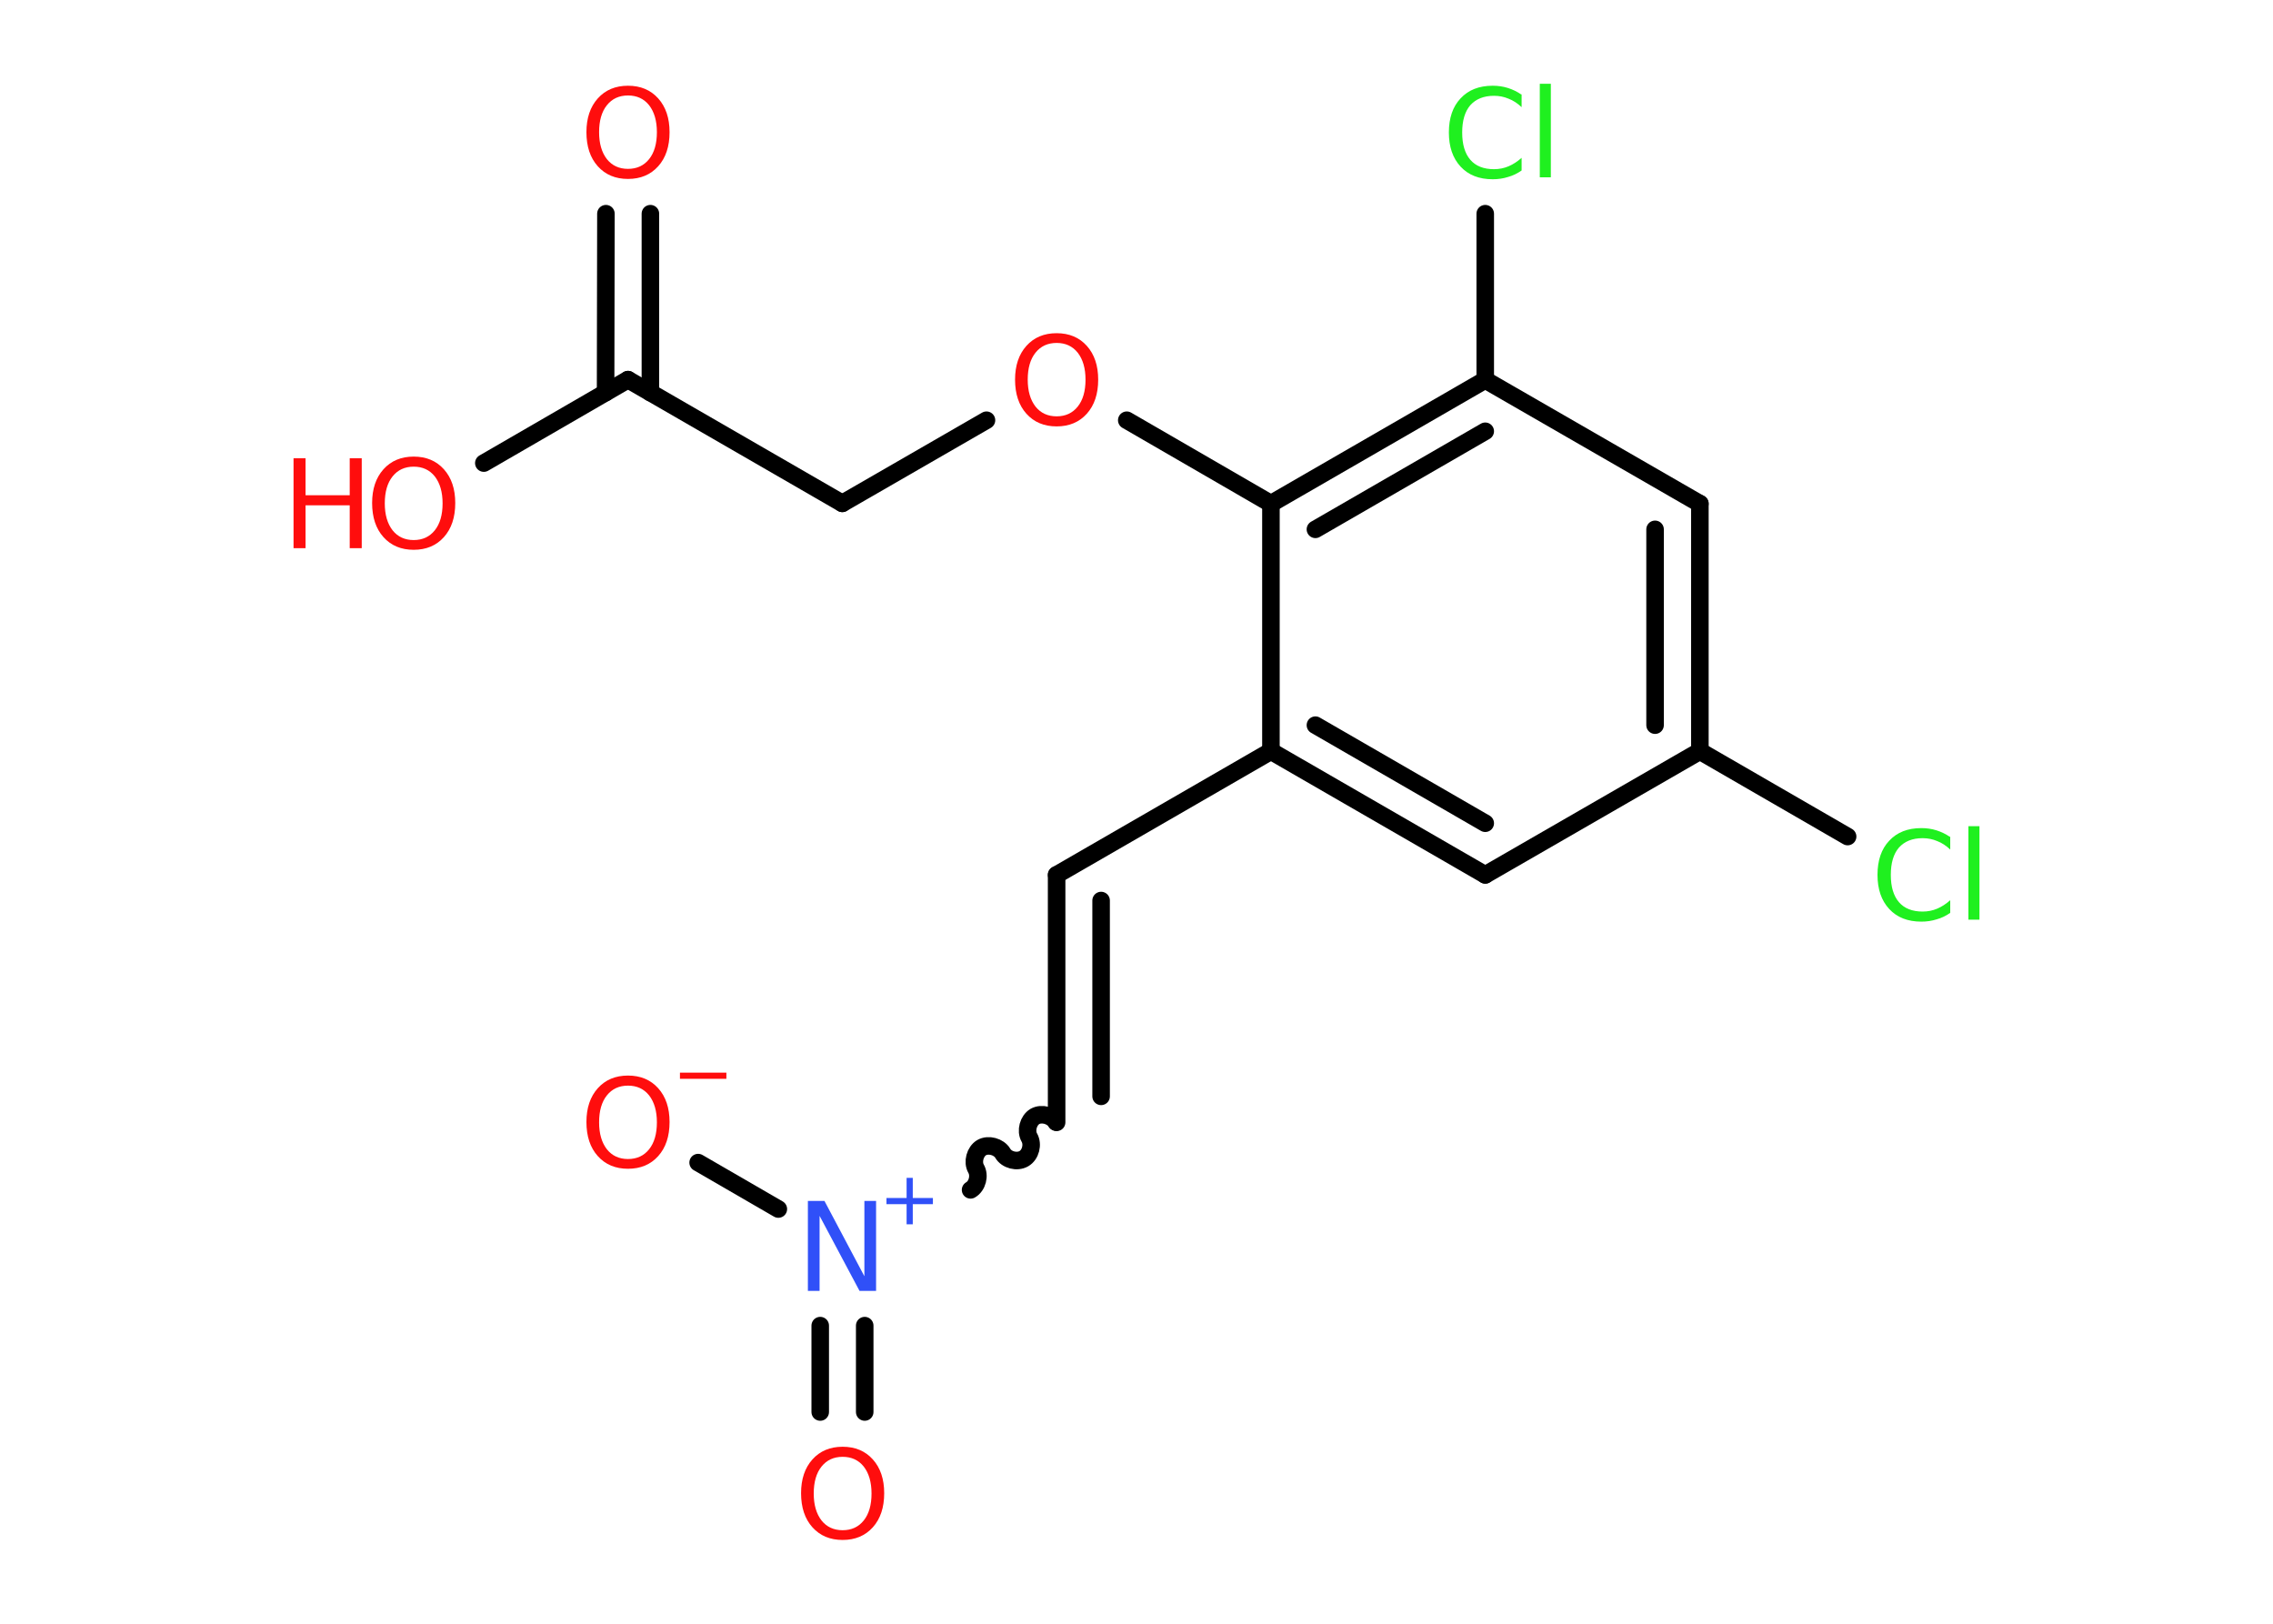 <?xml version='1.0' encoding='UTF-8'?>
<!DOCTYPE svg PUBLIC "-//W3C//DTD SVG 1.1//EN" "http://www.w3.org/Graphics/SVG/1.1/DTD/svg11.dtd">
<svg version='1.2' xmlns='http://www.w3.org/2000/svg' xmlns:xlink='http://www.w3.org/1999/xlink' width='70.0mm' height='50.0mm' viewBox='0 0 70.0 50.0'>
  <desc>Generated by the Chemistry Development Kit (http://github.com/cdk)</desc>
  <g stroke-linecap='round' stroke-linejoin='round' stroke='#000000' stroke-width='.54' fill='#FF0D0D'>
    <rect x='.0' y='.0' width='70.0' height='50.0' fill='#FFFFFF' stroke='none'/>
    <g id='mol1' class='mol'>
      <g id='mol1bnd1' class='bond'>
        <line x1='20.03' y1='6.58' x2='20.03' y2='12.09'/>
        <line x1='18.66' y1='6.58' x2='18.65' y2='12.09'/>
      </g>
      <line id='mol1bnd2' class='bond' x1='19.34' y1='11.69' x2='14.9' y2='14.26'/>
      <line id='mol1bnd3' class='bond' x1='19.34' y1='11.69' x2='25.94' y2='15.5'/>
      <line id='mol1bnd4' class='bond' x1='25.94' y1='15.5' x2='30.38' y2='12.94'/>
      <line id='mol1bnd5' class='bond' x1='34.7' y1='12.94' x2='39.14' y2='15.51'/>
      <g id='mol1bnd6' class='bond'>
        <line x1='45.74' y1='11.7' x2='39.14' y2='15.51'/>
        <line x1='45.74' y1='13.28' x2='40.51' y2='16.3'/>
      </g>
      <line id='mol1bnd7' class='bond' x1='45.74' y1='11.7' x2='45.74' y2='6.58'/>
      <line id='mol1bnd8' class='bond' x1='45.74' y1='11.7' x2='52.35' y2='15.51'/>
      <g id='mol1bnd9' class='bond'>
        <line x1='52.35' y1='23.13' x2='52.35' y2='15.51'/>
        <line x1='50.97' y1='22.33' x2='50.97' y2='16.3'/>
      </g>
      <line id='mol1bnd10' class='bond' x1='52.35' y1='23.13' x2='56.9' y2='25.76'/>
      <line id='mol1bnd11' class='bond' x1='52.35' y1='23.13' x2='45.74' y2='26.94'/>
      <g id='mol1bnd12' class='bond'>
        <line x1='39.14' y1='23.13' x2='45.74' y2='26.94'/>
        <line x1='40.51' y1='22.33' x2='45.74' y2='25.35'/>
      </g>
      <line id='mol1bnd13' class='bond' x1='39.14' y1='15.51' x2='39.14' y2='23.13'/>
      <line id='mol1bnd14' class='bond' x1='39.14' y1='23.13' x2='32.54' y2='26.94'/>
      <g id='mol1bnd15' class='bond'>
        <line x1='32.54' y1='26.94' x2='32.54' y2='34.56'/>
        <line x1='33.91' y1='27.73' x2='33.91' y2='33.76'/>
      </g>
      <path id='mol1bnd16' class='bond' d='M29.89 36.64c.21 -.12 .29 -.44 .17 -.65c-.12 -.21 -.03 -.53 .17 -.65c.21 -.12 .53 -.03 .65 .17c.12 .21 .44 .29 .65 .17c.21 -.12 .29 -.44 .17 -.65c-.12 -.21 -.03 -.53 .17 -.65c.21 -.12 .53 -.03 .65 .17' fill='none' stroke='#000000' stroke-width='.54'/>
      <g id='mol1bnd17' class='bond'>
        <line x1='26.63' y1='40.82' x2='26.63' y2='43.48'/>
        <line x1='25.26' y1='40.82' x2='25.26' y2='43.48'/>
      </g>
      <line id='mol1bnd18' class='bond' x1='23.97' y1='37.23' x2='21.5' y2='35.8'/>
      <path id='mol1atm1' class='atom' d='M19.34 2.94q-.41 .0 -.65 .3q-.24 .3 -.24 .83q.0 .52 .24 .83q.24 .3 .65 .3q.41 .0 .65 -.3q.24 -.3 .24 -.83q.0 -.52 -.24 -.83q-.24 -.3 -.65 -.3zM19.34 2.64q.58 .0 .93 .39q.35 .39 .35 1.04q.0 .66 -.35 1.05q-.35 .39 -.93 .39q-.58 .0 -.93 -.39q-.35 -.39 -.35 -1.05q.0 -.65 .35 -1.04q.35 -.39 .93 -.39z' stroke='none'/>
      <g id='mol1atm3' class='atom'>
        <path d='M12.74 14.37q-.41 .0 -.65 .3q-.24 .3 -.24 .83q.0 .52 .24 .83q.24 .3 .65 .3q.41 .0 .65 -.3q.24 -.3 .24 -.83q.0 -.52 -.24 -.83q-.24 -.3 -.65 -.3zM12.74 14.06q.58 .0 .93 .39q.35 .39 .35 1.04q.0 .66 -.35 1.05q-.35 .39 -.93 .39q-.58 .0 -.93 -.39q-.35 -.39 -.35 -1.05q.0 -.65 .35 -1.04q.35 -.39 .93 -.39z' stroke='none'/>
        <path d='M9.04 14.11h.37v1.14h1.36v-1.14h.37v2.77h-.37v-1.32h-1.36v1.32h-.37v-2.77z' stroke='none'/>
      </g>
      <path id='mol1atm5' class='atom' d='M32.54 10.56q-.41 .0 -.65 .3q-.24 .3 -.24 .83q.0 .52 .24 .83q.24 .3 .65 .3q.41 .0 .65 -.3q.24 -.3 .24 -.83q.0 -.52 -.24 -.83q-.24 -.3 -.65 -.3zM32.54 10.26q.58 .0 .93 .39q.35 .39 .35 1.04q.0 .66 -.35 1.05q-.35 .39 -.93 .39q-.58 .0 -.93 -.39q-.35 -.39 -.35 -1.05q.0 -.65 .35 -1.04q.35 -.39 .93 -.39z' stroke='none'/>
      <path id='mol1atm8' class='atom' d='M46.86 2.9v.4q-.19 -.18 -.4 -.26q-.21 -.09 -.45 -.09q-.47 .0 -.73 .29q-.25 .29 -.25 .84q.0 .55 .25 .84q.25 .29 .73 .29q.24 .0 .45 -.09q.21 -.09 .4 -.26v.39q-.2 .14 -.42 .2q-.22 .07 -.47 .07q-.63 .0 -.99 -.39q-.36 -.39 -.36 -1.05q.0 -.67 .36 -1.05q.36 -.39 .99 -.39q.25 .0 .47 .07q.22 .07 .41 .2zM47.42 2.58h.34v2.88h-.34v-2.88z' stroke='none' fill='#1FF01F'/>
      <path id='mol1atm11' class='atom' d='M60.06 25.76v.4q-.19 -.18 -.4 -.26q-.21 -.09 -.45 -.09q-.47 .0 -.73 .29q-.25 .29 -.25 .84q.0 .55 .25 .84q.25 .29 .73 .29q.24 .0 .45 -.09q.21 -.09 .4 -.26v.39q-.2 .14 -.42 .2q-.22 .07 -.47 .07q-.63 .0 -.99 -.39q-.36 -.39 -.36 -1.05q.0 -.67 .36 -1.05q.36 -.39 .99 -.39q.25 .0 .47 .07q.22 .07 .41 .2zM60.62 25.44h.34v2.88h-.34v-2.88z' stroke='none' fill='#1FF01F'/>
      <g id='mol1atm16' class='atom'>
        <path d='M24.89 36.98h.5l1.23 2.32v-2.32h.36v2.77h-.51l-1.23 -2.31v2.31h-.36v-2.77z' stroke='none' fill='#3050F8'/>
        <path d='M28.11 36.27v.62h.62v.19h-.62v.62h-.19v-.62h-.62v-.19h.62v-.62h.19z' stroke='none' fill='#3050F8'/>
      </g>
      <path id='mol1atm17' class='atom' d='M25.95 44.86q-.41 .0 -.65 .3q-.24 .3 -.24 .83q.0 .52 .24 .83q.24 .3 .65 .3q.41 .0 .65 -.3q.24 -.3 .24 -.83q.0 -.52 -.24 -.83q-.24 -.3 -.65 -.3zM25.95 44.55q.58 .0 .93 .39q.35 .39 .35 1.04q.0 .66 -.35 1.05q-.35 .39 -.93 .39q-.58 .0 -.93 -.39q-.35 -.39 -.35 -1.05q.0 -.65 .35 -1.04q.35 -.39 .93 -.39z' stroke='none'/>
      <g id='mol1atm18' class='atom'>
        <path d='M19.34 33.43q-.41 .0 -.65 .3q-.24 .3 -.24 .83q.0 .52 .24 .83q.24 .3 .65 .3q.41 .0 .65 -.3q.24 -.3 .24 -.83q.0 -.52 -.24 -.83q-.24 -.3 -.65 -.3zM19.34 33.12q.58 .0 .93 .39q.35 .39 .35 1.04q.0 .66 -.35 1.05q-.35 .39 -.93 .39q-.58 .0 -.93 -.39q-.35 -.39 -.35 -1.05q.0 -.65 .35 -1.04q.35 -.39 .93 -.39z' stroke='none'/>
        <path d='M20.94 33.03h1.43v.19h-1.43v-.19z' stroke='none'/>
      </g>
    </g>
  </g>
</svg>
